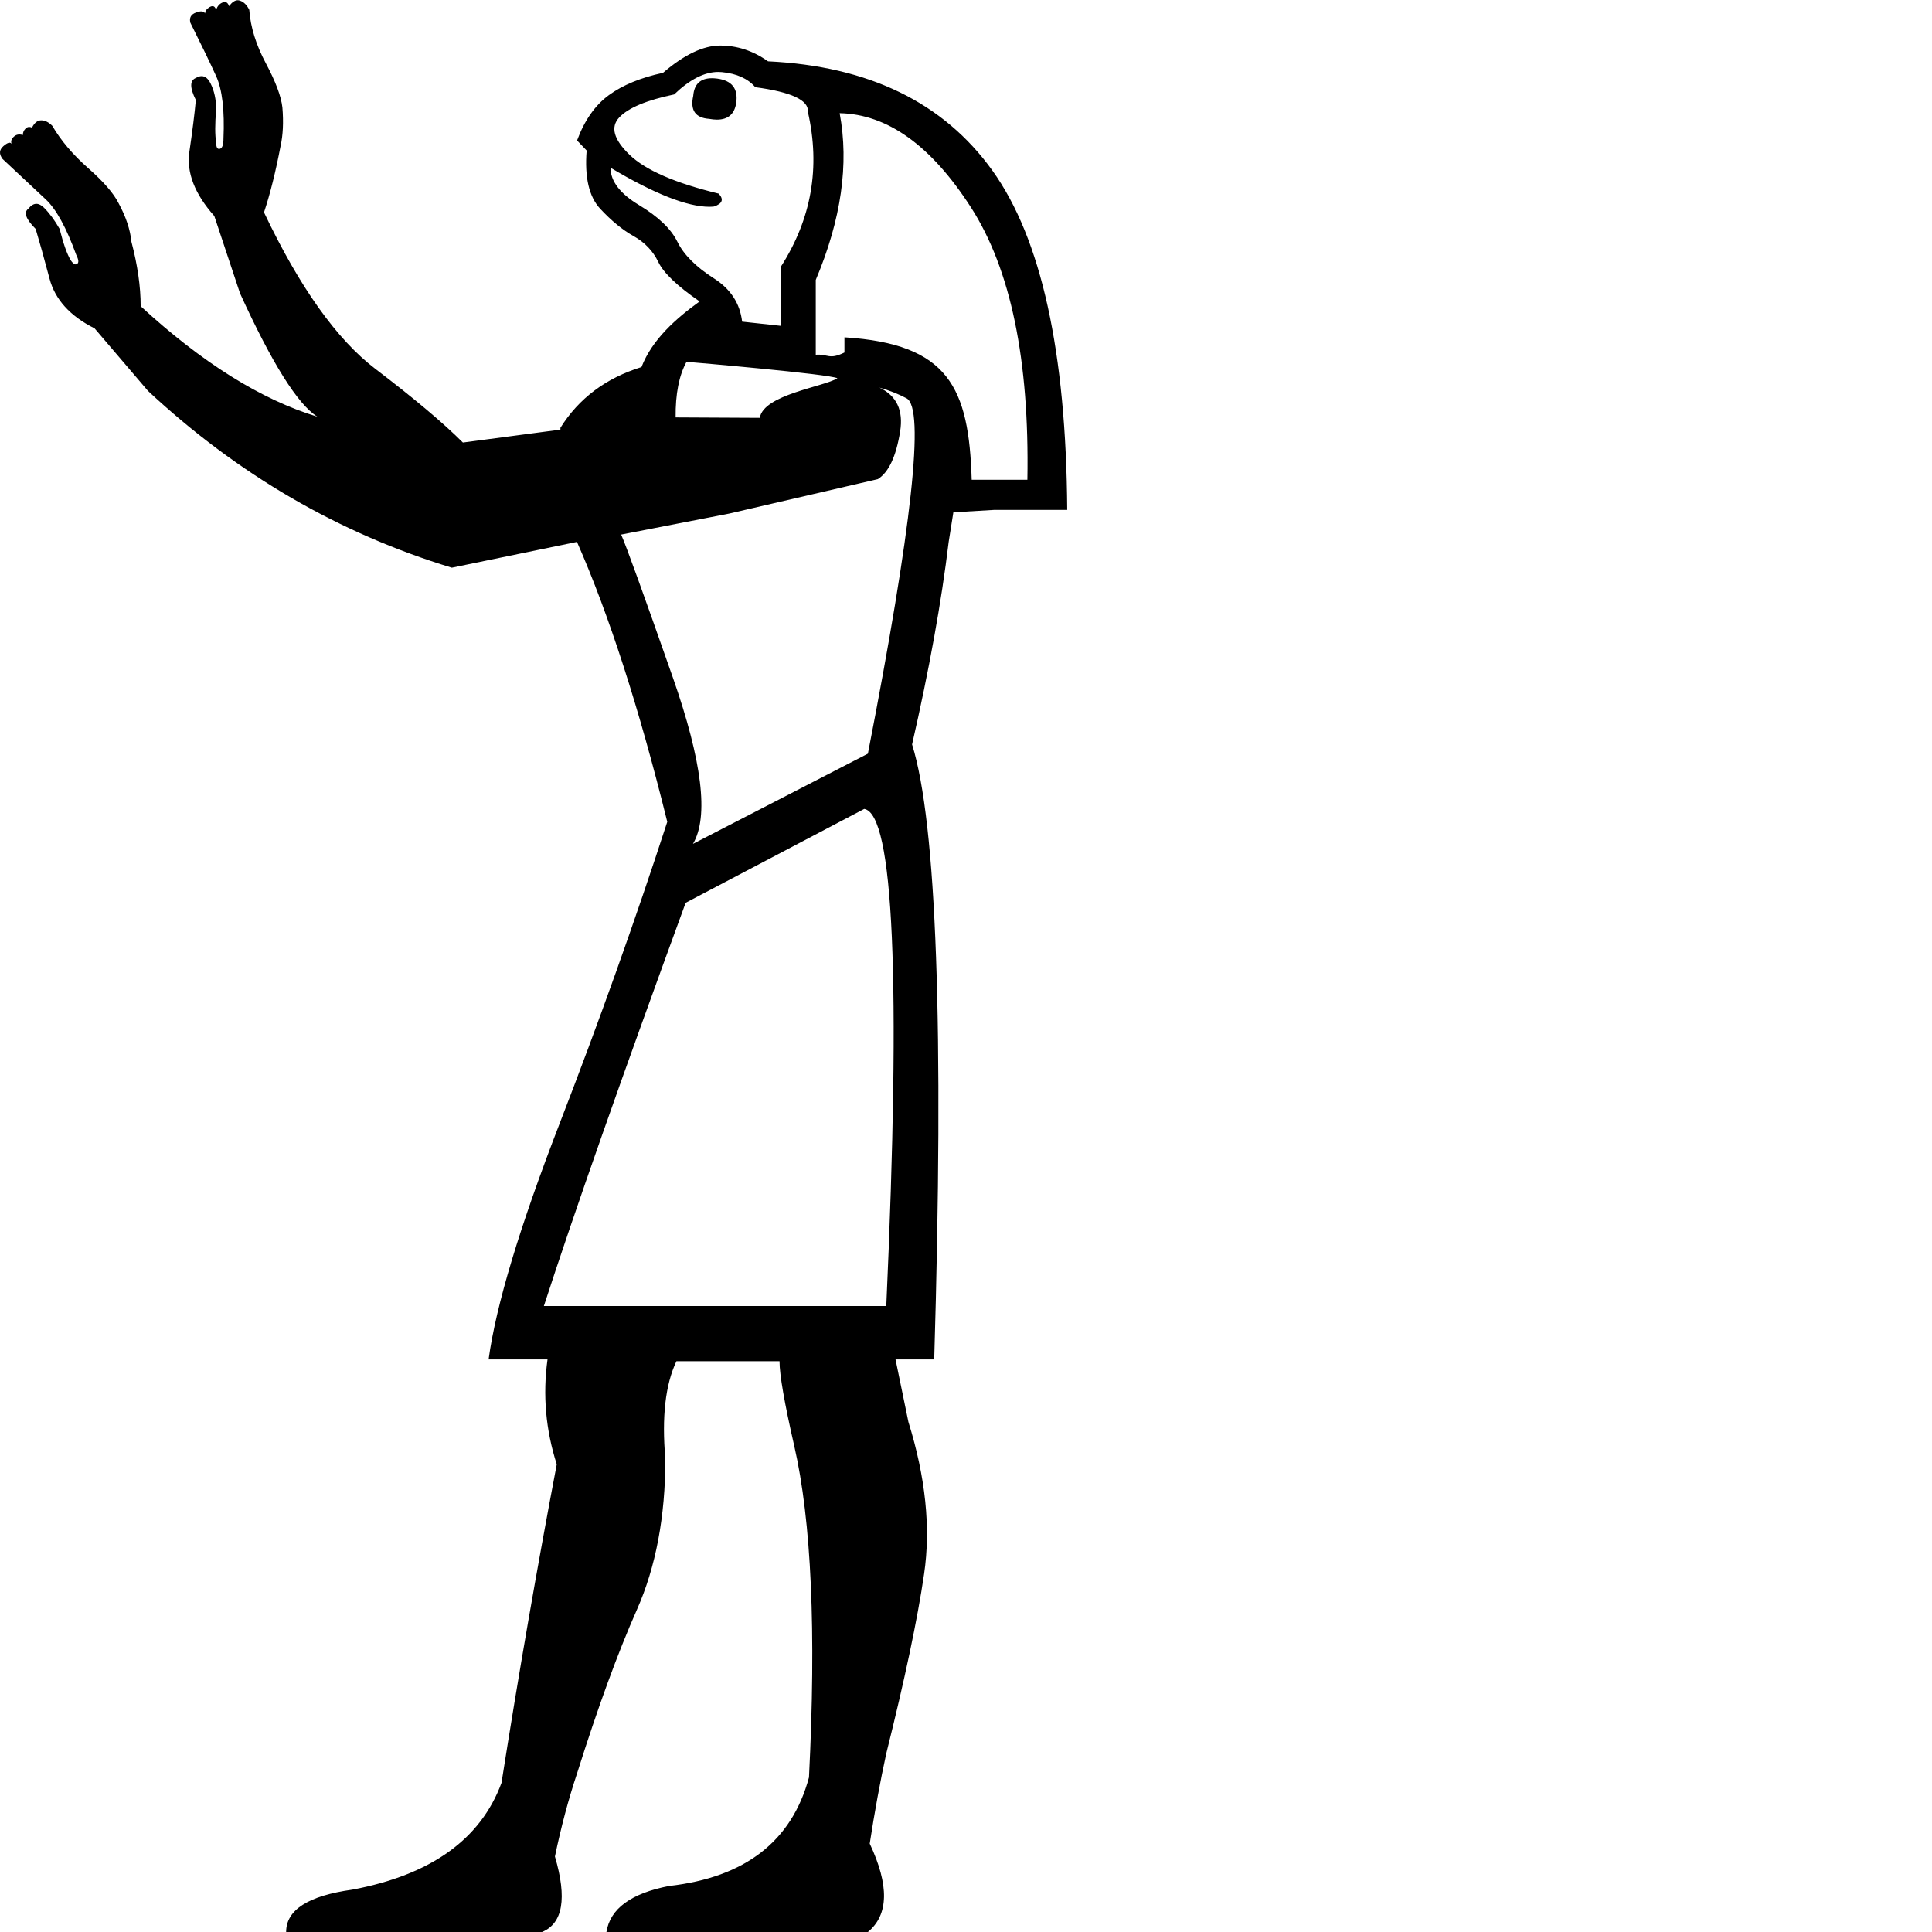 <?xml version="1.0" encoding="UTF-8" standalone="no"?>
<!-- Created with Inkscape (http://www.inkscape.org/) -->

<svg
   xmlns:dc="http://purl.org/dc/elements/1.1/"
   xmlns:cc="http://creativecommons.org/ns#"
   xmlns:rdf="http://www.w3.org/1999/02/22-rdf-syntax-ns#"
   xmlns:svg="http://www.w3.org/2000/svg"
   xmlns="http://www.w3.org/2000/svg"
   xmlns:sodipodi="http://sodipodi.sourceforge.net/DTD/sodipodi-0.dtd"
   xmlns:inkscape="http://www.inkscape.org/namespaces/inkscape"
   width="1800"
   height="1800"
   id="svg2894"
   version="1.1"
   inkscape:version="0.47pre3 r22311"
   sodipodi:docname="Nouveau document 4">
  <defs
     id="defs2896">
    <inkscape:perspective
       sodipodi:type="inkscape:persp3d"
       inkscape:vp_x="0 : 526.18109 : 1"
       inkscape:vp_y="0 : 1000 : 0"
       inkscape:vp_z="744.09448 : 526.18109 : 1"
       inkscape:persp3d-origin="372.04724 : 350.78739 : 1"
       id="perspective2902" />
    <inkscape:perspective
       id="perspective2912"
       inkscape:persp3d-origin="0.5 : 0.33333333 : 1"
       inkscape:vp_z="1 : 0.5 : 1"
       inkscape:vp_y="0 : 1000 : 0"
       inkscape:vp_x="0 : 0.5 : 1"
       sodipodi:type="inkscape:persp3d" />
  </defs>
  <sodipodi:namedview
     id="base"
     pagecolor="#ffffff"
     bordercolor="#666666"
     borderopacity="1.0"
     inkscape:pageopacity="0.0"
     inkscape:pageshadow="2"
     inkscape:zoom="0.28"
     inkscape:cx="900"
     inkscape:cy="882.21405"
     inkscape:document-units="px"
     inkscape:current-layer="layer1"
     showgrid="false"
     inkscape:window-width="1280"
     inkscape:window-height="752"
     inkscape:window-x="0"
     inkscape:window-y="0"
     inkscape:window-maximized="0" />
  <g
     inkscape:label="Calque 1"
     inkscape:groupmode="layer"
     id="layer1"
     transform="translate(-301.029,793.094)">
    <path
       style="fill:#000000;stroke:none"
       d="m 522.629,-792.893 c -2.745,0 -5.457,1.862 -8.201,5.522 -0.858,-2.573 -2.237,-3.898 -4.06,-3.898 -0.608,0 -1.234,0.201 -1.949,0.487 -2.859,1.144 -4.865,3.39 -6.009,6.821 -0.762,-2.287 -1.886,-3.41 -3.41,-3.41 -0.762,0 -1.645,0.24 -2.598,0.812 -2.859,1.715 -4.304,3.722 -4.304,6.009 -0.653,-1.307 -1.88,-1.949 -3.654,-1.949 -1.33,0 -2.993,0.402 -4.953,1.137 -4.574,1.715 -6.259,4.845 -5.116,9.419 10.292,20.585 18.317,37.196 24.035,49.776 5.718,12.58 7.964,31.999 6.821,58.302 0,5.718 -1.123,8.847 -3.41,9.419 -0.254,0.064 -0.505,0.081 -0.731,0.081 -1.807,0 -2.68,-2.024 -2.68,-6.09 -1.144,-6.862 -1.144,-17.133 0,-30.856 0,-9.149 -1.766,-17.174 -5.197,-24.035 -2.287,-4.574 -5.06,-6.821 -8.364,-6.821 -1.652,0 -3.453,0.562 -5.359,1.705 -5.718,2.287 -5.718,9.108 0,20.544 -1.144,12.58 -3.15,28.629 -6.009,48.07 -2.859,19.441 4.926,39.422 23.223,60.007 l 23.954,72.024 c 29.734,65.185 53.808,103.543 72.106,114.979 -52.606,-16.01 -107.494,-50.356 -164.674,-102.962 0,-18.298 -2.889,-38.278 -8.607,-60.007 -1.144,-11.436 -5.156,-23.473 -12.018,-36.053 -4.574,-9.149 -13.963,-19.982 -28.258,-32.561 -14.295,-12.58 -25.449,-25.74 -33.454,-39.463 -3.431,-3.431 -6.882,-5.116 -10.312,-5.116 -3.431,0 -6.32,2.246 -8.607,6.821 -0.915,-0.457 -1.775,-0.65 -2.598,-0.65 -1.235,0 -2.381,0.514 -3.41,1.543 -1.715,1.715 -2.517,3.722 -2.517,6.009 -1.144,-0.381 -2.231,-0.568 -3.248,-0.568 -2.033,0 -3.834,0.749 -5.359,2.274 -2.287,2.287 -2.849,4.534 -1.705,6.821 -0.457,-0.915 -1.196,-1.38 -2.111,-1.38 -1.372,0 -3.201,1.027 -5.603,3.086 -4.003,3.431 -4.324,7.443 -0.893,12.018 17.154,16.01 30.636,28.609 40.356,37.758 9.721,9.149 19.109,26.322 28.258,51.481 2.287,4.574 2.609,7.382 0.893,8.526 -0.429,0.286 -0.916,0.487 -1.38,0.487 -1.394,0 -2.913,-1.325 -4.628,-3.898 -3.431,-5.718 -6.882,-15.428 -10.312,-29.151 -4.574,-8.005 -9.389,-14.585 -14.535,-19.732 -2.438,-2.438 -4.836,-3.654 -7.146,-3.654 -2.566,0 -5.063,1.538 -7.47,4.547 -4.574,3.431 -2.328,9.69 6.821,18.838 3.431,11.436 7.765,26.843 12.911,46.284 5.146,19.441 19.108,34.929 41.98,46.365 l 49.776,58.302 c 83.483,77.765 177.852,132.653 283.063,164.674 l 116.603,-24.035 c 29.734,67.472 57.82,154.46 84.123,260.815 -29.733,91.488 -63.196,185.215 -100.363,281.277 -37.167,96.062 -59.235,169.247 -66.097,219.565 l 54.891,0 c -4.574,33.164 -1.685,65.744 8.607,97.765 -18.298,96.062 -35.47,195.006 -51.481,296.786 -19.441,52.606 -65.743,85.747 -138.933,99.47 -41.17,5.718 -61.712,18.879 -61.712,39.463 l 238.403,0 c 19.441,-8.005 23.454,-31.437 12.018,-70.319 5.718,-27.446 12.538,-53.206 20.544,-77.221 19.441,-61.754 38.059,-112.63 55.784,-152.656 17.726,-40.026 26.552,-86.889 26.552,-140.638 -3.431,-38.882 0.021,-69.216 10.312,-90.944 l 96.06,0 c 0,12.58 4.574,38.9 13.723,78.926 16.01,69.76 20.584,172.716 13.723,308.804 -16.01,59.467 -59.423,93.17 -130.326,101.175 -35.452,6.862 -54.952,21.145 -58.383,42.874 l 243.6,0 c 19.441,-16.011 20.003,-43.455 1.705,-82.337 4.574,-29.734 9.71,-57.739 15.428,-84.042 17.154,-68.616 28.951,-124.387 35.241,-167.272 6.29,-42.885 1.394,-90.07 -14.616,-141.532 l -12.018,-58.302 36.053,0 c 9.149,-308.772 2.247,-499.757 -20.625,-572.948 15.941,-69.667 27.308,-132.537 34.104,-188.79 l 4.355,-27.484 37.869,-2.236 68.208,0 c -0.988,-147.329 -24.203,-252.716 -69.67,-316.112 -45.466,-63.396 -115.192,-97.36 -209.09,-101.825 -13.838,-9.822 -28.683,-14.697 -44.498,-14.697 -15.814,0 -33.58,8.45 -53.348,25.416 -20.756,4.465 -37.576,11.412 -50.425,20.787 -12.849,9.376 -22.719,23.473 -29.638,42.224 l 8.932,9.338 c -1.977,25.001 2.208,43.08 12.586,54.242 10.378,11.161 20.721,19.693 31.1,25.497 10.378,5.804 18.119,13.848 23.061,24.116 4.942,10.268 17.732,22.497 38.489,36.784 -21.851,15.822 -44.1,35.233 -54.16,61.144 -33.164,10.292 -58.362,29.15 -75.516,56.596 l 0,1.705 -90.863,12.018 c -18.298,-18.298 -45.501,-41.168 -81.525,-68.614 -36.023,-27.446 -70.609,-76.076 -103.774,-145.835 5.718,-17.154 10.854,-37.778 15.428,-61.793 2.287,-10.292 2.849,-22.248 1.705,-35.972 -1.144,-10.292 -6.279,-24.014 -15.428,-41.168 -9.149,-17.154 -14.284,-33.765 -15.428,-49.776 -2.287,-4.574 -5.176,-7.382 -8.607,-8.526 -0.686,-0.229 -1.344,-0.406 -2.03,-0.406 l -1.4e-4,1.3e-4 z m 447.575,66.828 c 1.135,0 2.288,0.054 3.41,0.162 13.838,1.339 24.181,6.011 31.1,14.048 33.605,4.464 49.952,12.102 48.964,22.817 11.861,51.788 3.41,99.972 -25.253,144.617 l 0,54.891 -35.972,-3.898 c -1.964,-16.872 -10.626,-30.326 -26.228,-40.275 -16.803,-10.715 -28.174,-22.131 -34.104,-34.185 -5.93,-12.054 -17.856,-23.389 -35.647,-34.104 -17.791,-10.715 -26.634,-22.334 -26.634,-34.835 40.684,24.224 71.373,36.378 92.162,36.378 1.434,0 2.883,-0.128 4.222,-0.243 7.907,-2.679 9.327,-6.66 4.385,-12.018 -40.524,-9.822 -68.16,-21.848 -82.986,-36.134 -14.826,-14.286 -18.064,-25.906 -9.663,-34.835 8.401,-8.929 25.458,-16.079 51.156,-21.437 14.532,-13.949 28.224,-20.95 41.087,-20.95 l 0,-1.3e-4 z m -5.928,5.846 c -10.703,0 -16.512,5.464 -17.377,16.402 -2.965,13.394 1.929,20.544 14.778,21.437 2.616,0.473 5.092,0.731 7.308,0.731 10.342,0 16.317,-5.133 17.945,-15.428 1.977,-13.394 -3.945,-21.031 -17.783,-22.817 -1.73,-0.223 -3.343,-0.325 -4.872,-0.325 z m 119.039,32.561 c 44.478,0.893 85.222,30.104 122.287,87.696 37.065,57.592 54.594,142.218 52.618,253.831 l -51.887,0 c -2.585,-85.713 -21.296,-126.613 -118.552,-132.681 l 0,14.129 c -14.258,7.09 -15.251,1.242 -26.715,2.08 l 0,-69.72 c 23.722,-56.253 31.144,-108.012 22.249,-155.336 z m -142.668,231.664 c 5.742,0.446 133.195,11.394 140.593,15.311 -12.58,8.005 -68.902,15.168 -72.333,36.896 l -78.411,-0.401 c -0.232,-21.904 3.193,-39.183 10.15,-51.806 z m 179.777,24.035 c 9.392,2.679 17.803,6.014 25.253,9.988 17.154,9.149 5.117,119.487 -36.053,331.053 L 946.656,-6.876 C 961.523,-32.035 955.264,-83.794 927.817,-162.131 900.371,-240.467 884.321,-284.763 879.747,-295.055 l 100.688,-19.569 138.446,-32.074 c 10.117,-6.325 17.04,-21.097 20.787,-44.416 3.157,-19.645 -3.247,-33.251 -19.244,-40.844 l 0,0 z m -14.21,392.521 c 27.446,4.574 34.267,158.968 20.544,463.165 l -319.035,0 c 28.59,-88.057 72.645,-213.322 132.112,-375.713 l 166.379,-87.452 z"
       id="path2878"
       sodipodi:nodetypes="ccsscsscsscscssccssccsccccccscscsscssssscscssccssccscccccscccccccccsccccccccccsccccccccscscsccssscccccscccscscccccccccsscsccsscccccscsccsccccscccccccccccsccccccccccccc" />
  </g>
</svg>

